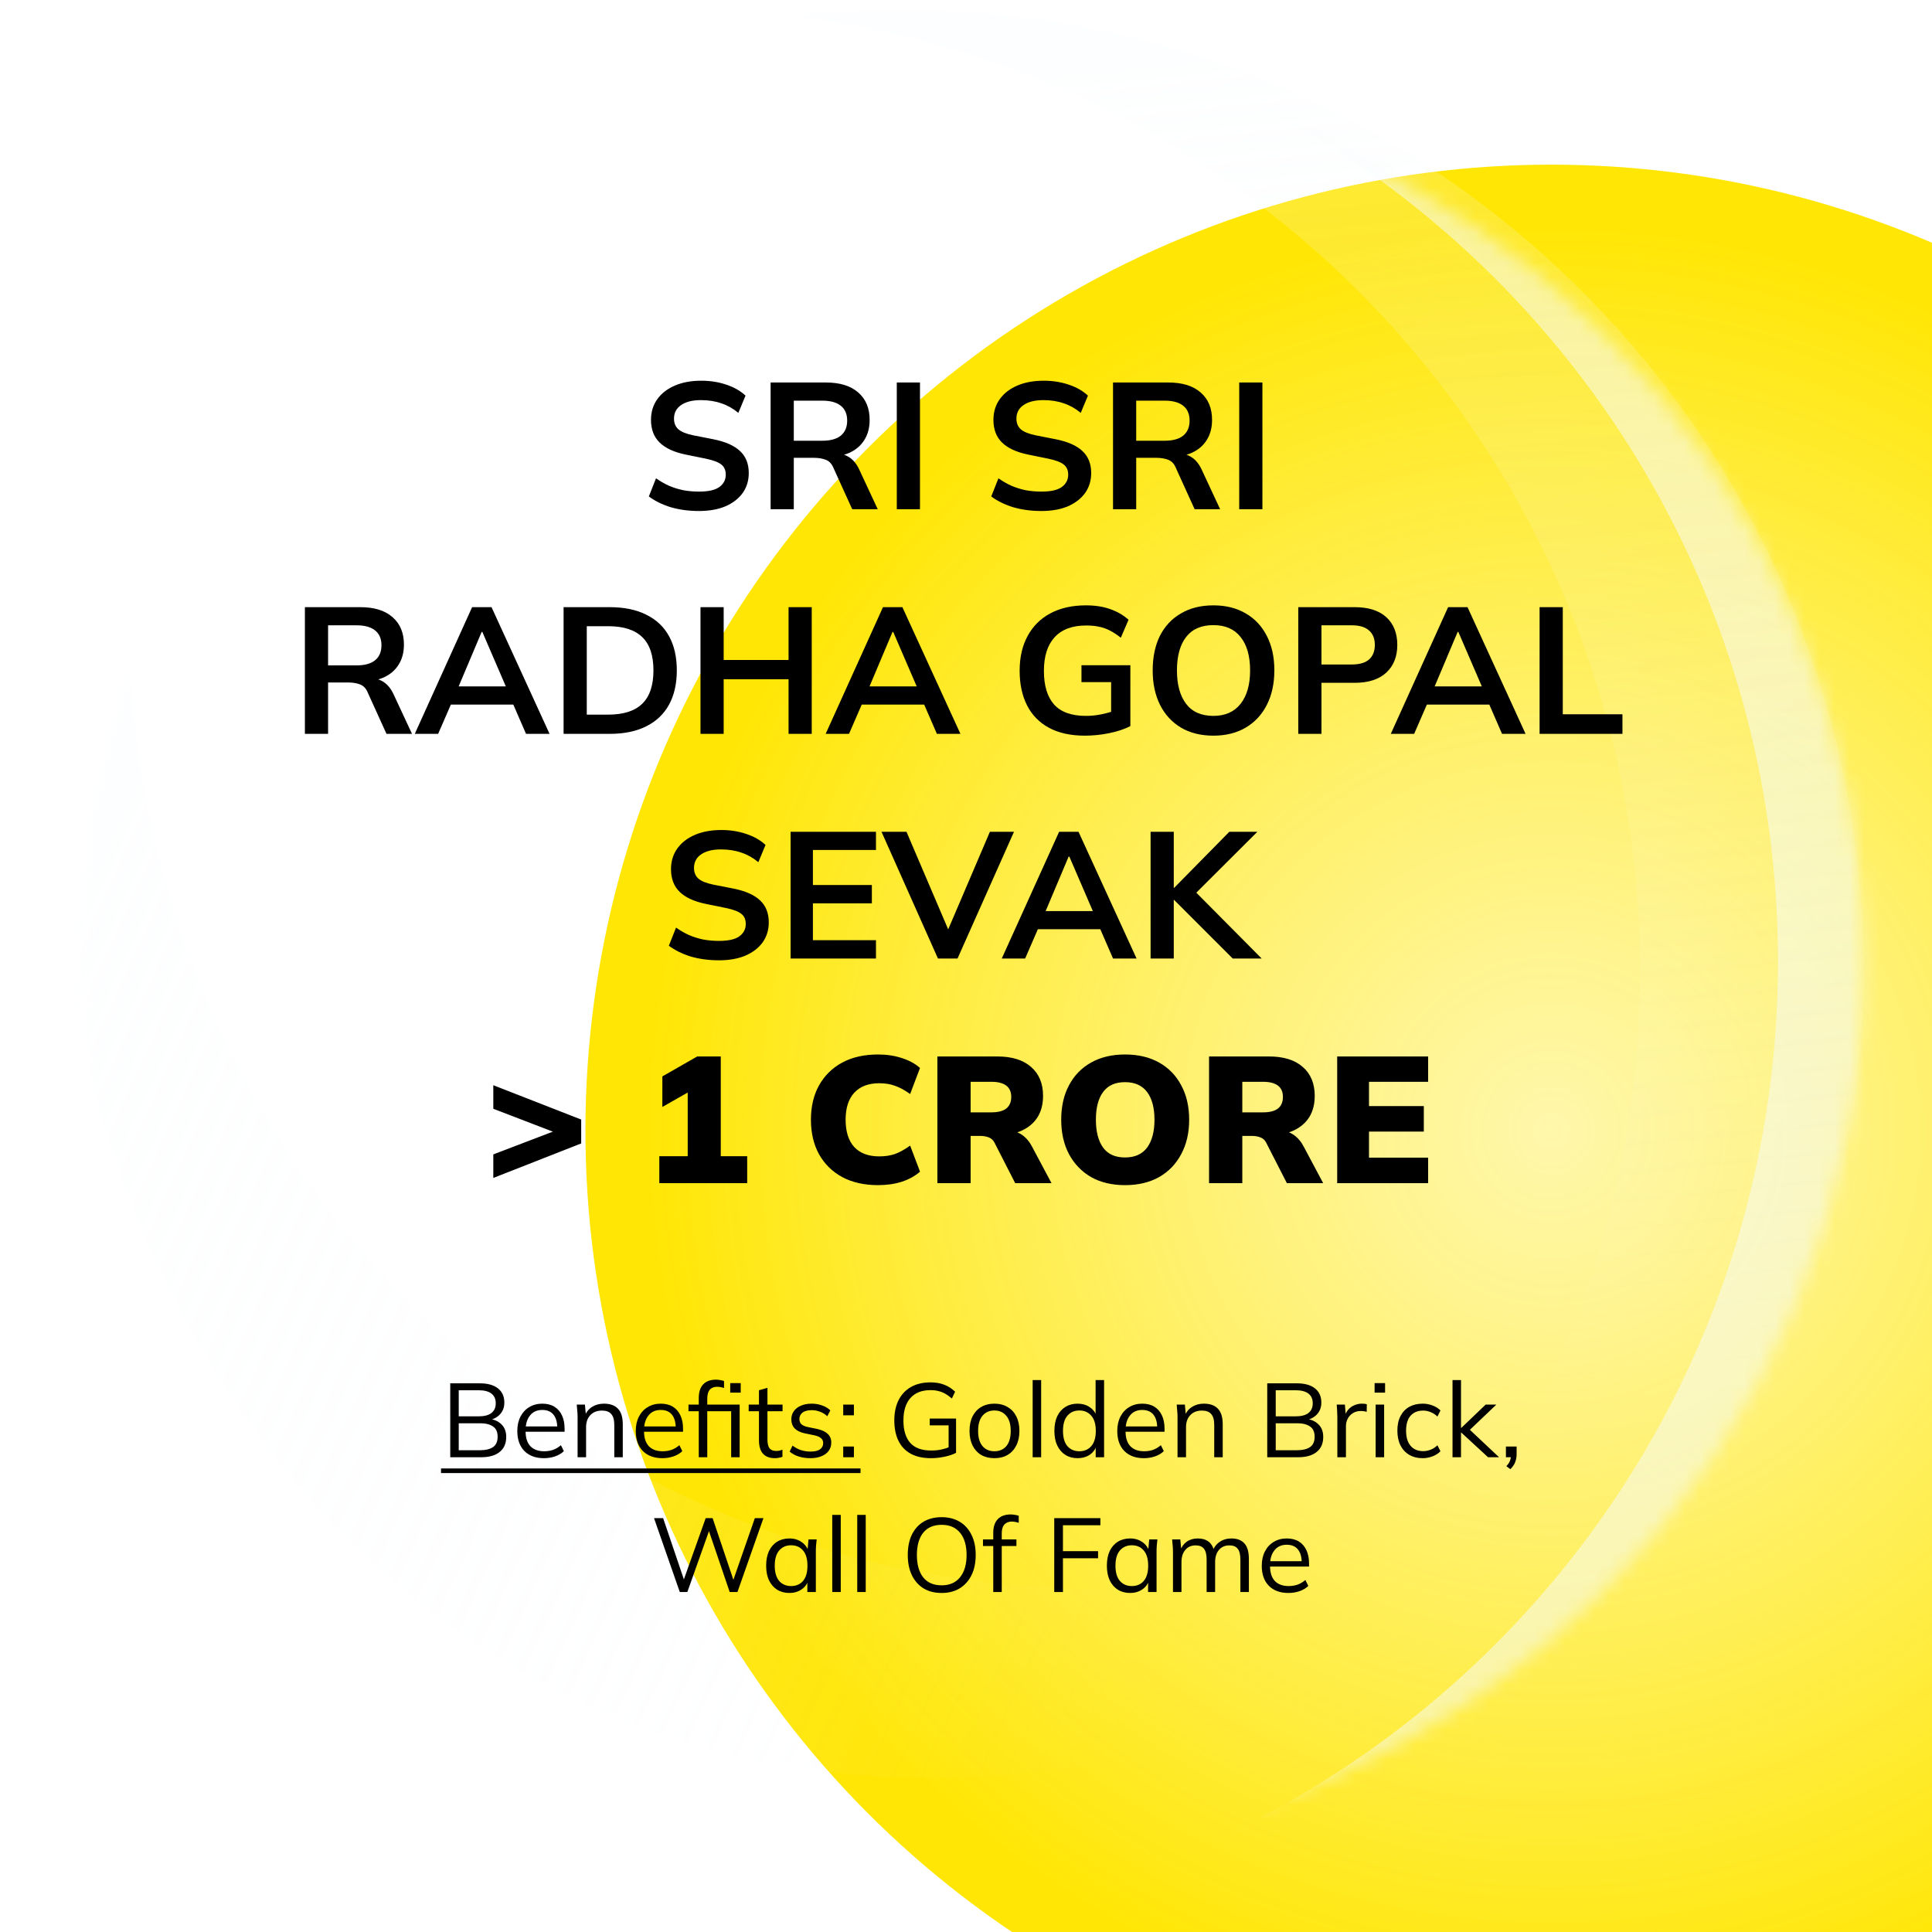 <svg width="129" height="129" viewBox="0 0 129 129" fill="none" xmlns="http://www.w3.org/2000/svg">
<g filter="url(#filter0_bi_452_59)">
<circle cx="64.5" cy="64.5" r="64.5" fill="url(#paint0_radial_452_59)" fill-opacity="0.98"/>
</g>
<mask id="mask0_452_59" style="mask-type:alpha" maskUnits="userSpaceOnUse" x="5" y="4" width="120" height="120">
<circle cx="64.854" cy="64.258" r="59.542" fill="url(#paint1_radial_452_59)"/>
</mask>
<g mask="url(#mask0_452_59)">
<path fill-rule="evenodd" clip-rule="evenodd" d="M124.927 81.005C107.452 112.046 66.082 129.217 35.041 111.742C3.999 94.266 -4.958 48.761 12.517 17.72C13.259 16.402 14.041 15.119 14.86 13.874C0.427 44.219 11.772 80.991 41.495 97.725C71.218 114.458 108.541 105.086 127 77.008C126.36 78.354 125.669 79.687 124.927 81.005Z" fill="url(#paint2_linear_452_59)" fill-opacity="0.2"/>
<path fill-rule="evenodd" clip-rule="evenodd" d="M58.718 128.546C92.24 126.235 118.717 98.31 118.717 64.2C118.717 30.09 92.24 2.165 58.718 -0.145C60.204 -0.248 61.705 -0.3 63.218 -0.3C98.84 -0.3 127.717 28.578 127.717 64.2C127.717 99.822 98.84 128.7 63.218 128.7C61.705 128.7 60.204 128.648 58.718 128.546Z" fill="#F7FBFD" fill-opacity="0.52"/>
</g>
<path fill-rule="evenodd" clip-rule="evenodd" d="M52.801 128.571C84.726 124.874 109.51 97.746 109.51 64.83C109.51 31.913 84.726 4.786 52.801 1.089C55.249 0.805 57.739 0.66 60.263 0.66C95.703 0.66 124.433 29.39 124.433 64.83C124.433 100.27 95.703 129 60.263 129C57.739 129 55.249 128.854 52.801 128.571Z" fill="url(#paint3_linear_452_59)" fill-opacity="0.2"/>
<path d="M46.671 34.12C45.991 34.12 45.363 34.036 44.787 33.868C44.219 33.692 43.731 33.452 43.323 33.148L43.803 31.936C44.075 32.128 44.359 32.292 44.655 32.428C44.951 32.556 45.267 32.656 45.603 32.728C45.939 32.792 46.295 32.824 46.671 32.824C47.303 32.824 47.759 32.72 48.039 32.512C48.319 32.304 48.459 32.032 48.459 31.696C48.459 31.4 48.363 31.176 48.171 31.024C47.979 30.864 47.635 30.732 47.139 30.628L45.783 30.352C45.007 30.192 44.427 29.924 44.043 29.548C43.659 29.172 43.467 28.668 43.467 28.036C43.467 27.508 43.607 27.048 43.887 26.656C44.167 26.264 44.559 25.96 45.063 25.744C45.567 25.528 46.155 25.42 46.827 25.42C47.427 25.42 47.983 25.508 48.495 25.684C49.007 25.852 49.435 26.096 49.779 26.416L49.299 27.568C48.955 27.28 48.579 27.068 48.171 26.932C47.763 26.788 47.307 26.716 46.803 26.716C46.235 26.716 45.791 26.828 45.471 27.052C45.159 27.268 45.003 27.568 45.003 27.952C45.003 28.248 45.099 28.484 45.291 28.66C45.491 28.836 45.827 28.972 46.299 29.068L47.643 29.332C48.443 29.492 49.035 29.756 49.419 30.124C49.803 30.484 49.995 30.972 49.995 31.588C49.995 32.092 49.859 32.536 49.587 32.92C49.315 33.296 48.931 33.592 48.435 33.808C47.939 34.016 47.351 34.12 46.671 34.12ZM51.454 34V25.54H55.15C56.078 25.54 56.794 25.76 57.298 26.2C57.81 26.64 58.066 27.252 58.066 28.036C58.066 28.556 57.95 29 57.718 29.368C57.494 29.736 57.17 30.02 56.746 30.22C56.322 30.412 55.822 30.508 55.246 30.508L55.414 30.28H55.822C56.158 30.28 56.458 30.368 56.722 30.544C56.986 30.72 57.202 30.988 57.37 31.348L58.606 34H56.902L55.654 31.252C55.542 30.972 55.37 30.788 55.138 30.7C54.914 30.612 54.642 30.568 54.322 30.568H53.002V34H51.454ZM53.002 29.428H54.898C55.442 29.428 55.854 29.316 56.134 29.092C56.422 28.86 56.566 28.524 56.566 28.084C56.566 27.644 56.422 27.312 56.134 27.088C55.854 26.864 55.442 26.752 54.898 26.752H53.002V29.428ZM59.879 34V25.54H61.427V34H59.879ZM69.534 34.12C68.855 34.12 68.227 34.036 67.65 33.868C67.082 33.692 66.594 33.452 66.186 33.148L66.666 31.936C66.939 32.128 67.222 32.292 67.519 32.428C67.814 32.556 68.13 32.656 68.466 32.728C68.802 32.792 69.159 32.824 69.534 32.824C70.166 32.824 70.623 32.72 70.903 32.512C71.183 32.304 71.323 32.032 71.323 31.696C71.323 31.4 71.227 31.176 71.034 31.024C70.843 30.864 70.499 30.732 70.002 30.628L68.647 30.352C67.871 30.192 67.29 29.924 66.906 29.548C66.522 29.172 66.331 28.668 66.331 28.036C66.331 27.508 66.471 27.048 66.751 26.656C67.031 26.264 67.422 25.96 67.927 25.744C68.43 25.528 69.019 25.42 69.691 25.42C70.29 25.42 70.847 25.508 71.359 25.684C71.871 25.852 72.299 26.096 72.642 26.416L72.162 27.568C71.819 27.28 71.442 27.068 71.034 26.932C70.626 26.788 70.171 26.716 69.666 26.716C69.099 26.716 68.654 26.828 68.335 27.052C68.022 27.268 67.867 27.568 67.867 27.952C67.867 28.248 67.963 28.484 68.154 28.66C68.355 28.836 68.691 28.972 69.162 29.068L70.507 29.332C71.306 29.492 71.898 29.756 72.282 30.124C72.666 30.484 72.859 30.972 72.859 31.588C72.859 32.092 72.722 32.536 72.451 32.92C72.178 33.296 71.794 33.592 71.299 33.808C70.802 34.016 70.215 34.12 69.534 34.12ZM74.317 34V25.54H78.013C78.941 25.54 79.657 25.76 80.161 26.2C80.673 26.64 80.929 27.252 80.929 28.036C80.929 28.556 80.813 29 80.581 29.368C80.357 29.736 80.033 30.02 79.609 30.22C79.185 30.412 78.685 30.508 78.109 30.508L78.277 30.28H78.685C79.021 30.28 79.321 30.368 79.585 30.544C79.849 30.72 80.065 30.988 80.233 31.348L81.469 34H79.765L78.517 31.252C78.405 30.972 78.233 30.788 78.001 30.7C77.777 30.612 77.505 30.568 77.185 30.568H75.865V34H74.317ZM75.865 29.428H77.761C78.305 29.428 78.717 29.316 78.997 29.092C79.285 28.86 79.429 28.524 79.429 28.084C79.429 27.644 79.285 27.312 78.997 27.088C78.717 26.864 78.305 26.752 77.761 26.752H75.865V29.428ZM82.743 34V25.54H84.291V34H82.743ZM20.358 49V40.54H24.054C24.982 40.54 25.698 40.76 26.202 41.2C26.714 41.64 26.97 42.252 26.97 43.036C26.97 43.556 26.854 44 26.622 44.368C26.398 44.736 26.074 45.02 25.65 45.22C25.226 45.412 24.726 45.508 24.15 45.508L24.318 45.28H24.726C25.062 45.28 25.362 45.368 25.626 45.544C25.89 45.72 26.106 45.988 26.274 46.348L27.51 49H25.806L24.558 46.252C24.446 45.972 24.274 45.788 24.042 45.7C23.818 45.612 23.546 45.568 23.226 45.568H21.906V49H20.358ZM21.906 44.428H23.802C24.346 44.428 24.758 44.316 25.038 44.092C25.326 43.86 25.47 43.524 25.47 43.084C25.47 42.644 25.326 42.312 25.038 42.088C24.758 41.864 24.346 41.752 23.802 41.752H21.906V44.428ZM27.695 49L31.523 40.54H32.819L36.695 49H35.123L34.091 46.624L34.715 47.044H29.639L30.287 46.624L29.255 49H27.695ZM32.159 42.196L30.467 46.204L30.155 45.832H34.187L33.935 46.204L32.207 42.196H32.159ZM37.631 49V40.54H40.703C41.671 40.54 42.487 40.708 43.151 41.044C43.823 41.372 44.331 41.852 44.675 42.484C45.019 43.108 45.191 43.868 45.191 44.764C45.191 45.652 45.019 46.412 44.675 47.044C44.331 47.676 43.823 48.16 43.151 48.496C42.487 48.832 41.671 49 40.703 49H37.631ZM39.179 47.716H40.607C41.631 47.716 42.391 47.472 42.887 46.984C43.383 46.496 43.631 45.756 43.631 44.764C43.631 43.764 43.383 43.024 42.887 42.544C42.391 42.056 41.631 41.812 40.607 41.812H39.179V47.716ZM46.772 49V40.54H48.32V44.068H52.652V40.54H54.2V49H52.652V45.352H48.32V49H46.772ZM55.129 49L58.957 40.54H60.253L64.129 49H62.557L61.525 46.624L62.149 47.044H57.073L57.721 46.624L56.689 49H55.129ZM59.593 42.196L57.901 46.204L57.589 45.832H61.621L61.369 46.204L59.641 42.196H59.593ZM72.438 49.12C71.486 49.12 70.686 48.944 70.038 48.592C69.39 48.24 68.902 47.74 68.574 47.092C68.246 46.444 68.082 45.676 68.082 44.788C68.082 43.892 68.258 43.12 68.61 42.472C68.962 41.816 69.466 41.312 70.122 40.96C70.786 40.6 71.582 40.42 72.51 40.42C73.126 40.42 73.666 40.504 74.13 40.672C74.594 40.832 75.002 41.068 75.354 41.38L74.838 42.58C74.582 42.38 74.338 42.22 74.106 42.1C73.874 41.98 73.634 41.896 73.386 41.848C73.138 41.792 72.85 41.764 72.522 41.764C71.594 41.764 70.89 42.028 70.41 42.556C69.938 43.076 69.702 43.824 69.702 44.8C69.702 45.776 69.926 46.52 70.374 47.032C70.83 47.544 71.542 47.8 72.51 47.8C72.838 47.8 73.166 47.768 73.494 47.704C73.83 47.64 74.158 47.548 74.478 47.428L74.19 48.076V45.544H72.21V44.416H75.474V48.484C75.082 48.684 74.614 48.84 74.07 48.952C73.526 49.064 72.982 49.12 72.438 49.12ZM76.965 44.764C76.965 43.876 77.125 43.108 77.445 42.46C77.773 41.812 78.241 41.312 78.849 40.96C79.457 40.6 80.181 40.42 81.021 40.42C81.853 40.42 82.573 40.6 83.181 40.96C83.789 41.312 84.257 41.812 84.585 42.46C84.921 43.108 85.089 43.872 85.089 44.752C85.089 45.64 84.921 46.412 84.585 47.068C84.257 47.716 83.789 48.22 83.181 48.58C82.573 48.94 81.853 49.12 81.021 49.12C80.181 49.12 79.457 48.94 78.849 48.58C78.249 48.22 77.785 47.716 77.457 47.068C77.129 46.412 76.965 45.644 76.965 44.764ZM78.585 44.764C78.585 45.716 78.789 46.46 79.197 46.996C79.605 47.532 80.213 47.8 81.021 47.8C81.805 47.8 82.409 47.532 82.833 46.996C83.257 46.46 83.469 45.716 83.469 44.764C83.469 43.804 83.257 43.06 82.833 42.532C82.417 42.004 81.813 41.74 81.021 41.74C80.213 41.74 79.605 42.004 79.197 42.532C78.789 43.06 78.585 43.804 78.585 44.764ZM86.686 49V40.54H90.442C91.37 40.54 92.078 40.764 92.566 41.212C93.054 41.66 93.298 42.276 93.298 43.06C93.298 43.836 93.054 44.452 92.566 44.908C92.078 45.364 91.37 45.592 90.442 45.592H88.234V49H86.686ZM88.234 44.368H90.262C90.774 44.368 91.158 44.256 91.414 44.032C91.67 43.8 91.798 43.476 91.798 43.06C91.798 42.644 91.67 42.324 91.414 42.1C91.158 41.868 90.774 41.752 90.262 41.752H88.234V44.368ZM92.863 49L96.691 40.54H97.987L101.863 49H100.291L99.259 46.624L99.883 47.044H94.807L95.455 46.624L94.423 49H92.863ZM97.327 42.196L95.635 46.204L95.323 45.832H99.355L99.103 46.204L97.375 42.196H97.327ZM102.799 49V40.54H104.347V47.692H108.331V49H102.799ZM48.007 64.12C47.327 64.12 46.699 64.036 46.123 63.868C45.555 63.692 45.067 63.452 44.659 63.148L45.139 61.936C45.411 62.128 45.695 62.292 45.991 62.428C46.287 62.556 46.603 62.656 46.939 62.728C47.275 62.792 47.631 62.824 48.007 62.824C48.639 62.824 49.095 62.72 49.375 62.512C49.655 62.304 49.795 62.032 49.795 61.696C49.795 61.4 49.699 61.176 49.507 61.024C49.315 60.864 48.971 60.732 48.475 60.628L47.119 60.352C46.343 60.192 45.763 59.924 45.379 59.548C44.995 59.172 44.803 58.668 44.803 58.036C44.803 57.508 44.943 57.048 45.223 56.656C45.503 56.264 45.895 55.96 46.399 55.744C46.903 55.528 47.491 55.42 48.163 55.42C48.763 55.42 49.319 55.508 49.831 55.684C50.343 55.852 50.771 56.096 51.115 56.416L50.635 57.568C50.291 57.28 49.915 57.068 49.507 56.932C49.099 56.788 48.643 56.716 48.139 56.716C47.571 56.716 47.127 56.828 46.807 57.052C46.495 57.268 46.339 57.568 46.339 57.952C46.339 58.248 46.435 58.484 46.627 58.66C46.827 58.836 47.163 58.972 47.635 59.068L48.979 59.332C49.779 59.492 50.371 59.756 50.755 60.124C51.139 60.484 51.331 60.972 51.331 61.588C51.331 62.092 51.195 62.536 50.923 62.92C50.651 63.296 50.267 63.592 49.771 63.808C49.275 64.016 48.687 64.12 48.007 64.12ZM52.789 64V55.54H58.489V56.752H54.278V59.092H58.214V60.316H54.278V62.776H58.489V64H52.789ZM62.627 64L58.859 55.54H60.527L63.563 62.644H63.059L66.095 55.54H67.703L63.935 64H62.627ZM66.889 64L70.717 55.54H72.013L75.889 64H74.317L73.285 61.624L73.909 62.044H68.833L69.481 61.624L68.449 64H66.889ZM71.353 57.196L69.661 61.204L69.349 60.832H73.381L73.129 61.204L71.401 57.196H71.353ZM76.825 64V55.54H78.373V59.284H78.397L82.081 55.54H83.953L79.537 59.944L79.549 59.272L84.241 64H82.309L78.397 60.088H78.373V64H76.825ZM32.938 78.652V77.08L38.278 75.04V76.084L32.938 74.032V72.46L38.806 74.752V76.348L32.938 78.652ZM44.022 79V77.2H45.918V72.376H46.926L44.226 73.912V71.872L46.554 70.54H48.126V77.2H49.89V79H44.022ZM58.622 79.132C57.702 79.132 56.906 78.952 56.234 78.592C55.57 78.232 55.054 77.724 54.686 77.068C54.326 76.412 54.146 75.644 54.146 74.764C54.146 73.884 54.326 73.12 54.686 72.472C55.054 71.816 55.57 71.308 56.234 70.948C56.906 70.588 57.702 70.408 58.622 70.408C59.206 70.408 59.738 70.488 60.218 70.648C60.698 70.8 61.102 71.02 61.43 71.308L60.77 73.048C60.402 72.784 60.062 72.6 59.75 72.496C59.446 72.384 59.098 72.328 58.706 72.328C57.986 72.328 57.43 72.54 57.038 72.964C56.654 73.38 56.462 73.98 56.462 74.764C56.462 75.556 56.654 76.164 57.038 76.588C57.43 77.004 57.986 77.212 58.706 77.212C59.098 77.212 59.446 77.16 59.75 77.056C60.062 76.944 60.402 76.756 60.77 76.492L61.43 78.232C61.102 78.52 60.698 78.744 60.218 78.904C59.738 79.056 59.206 79.132 58.622 79.132ZM62.589 79V70.54H66.585C67.561 70.54 68.313 70.772 68.841 71.236C69.377 71.7 69.645 72.344 69.645 73.168C69.645 73.72 69.525 74.192 69.285 74.584C69.045 74.968 68.697 75.268 68.241 75.484C67.785 75.692 67.241 75.796 66.609 75.796L66.717 75.496H67.317C67.669 75.496 67.981 75.592 68.253 75.784C68.525 75.976 68.749 76.244 68.925 76.588L70.209 79H67.785L66.405 76.3C66.317 76.124 66.185 76.004 66.009 75.94C65.841 75.876 65.649 75.844 65.433 75.844H64.809V79H62.589ZM64.809 74.272H66.201C66.633 74.272 66.961 74.188 67.185 74.02C67.409 73.844 67.521 73.584 67.521 73.24C67.521 72.904 67.409 72.652 67.185 72.484C66.961 72.316 66.633 72.232 66.201 72.232H64.809V74.272ZM70.857 74.764C70.857 73.884 71.029 73.12 71.373 72.472C71.717 71.816 72.209 71.308 72.849 70.948C73.489 70.588 74.245 70.408 75.117 70.408C75.997 70.408 76.757 70.588 77.397 70.948C78.037 71.308 78.529 71.816 78.873 72.472C79.225 73.12 79.401 73.884 79.401 74.764C79.401 75.636 79.225 76.4 78.873 77.056C78.529 77.712 78.037 78.224 77.397 78.592C76.757 78.952 75.997 79.132 75.117 79.132C74.245 79.132 73.489 78.952 72.849 78.592C72.217 78.224 71.725 77.712 71.373 77.056C71.029 76.4 70.857 75.636 70.857 74.764ZM73.173 74.764C73.173 75.556 73.333 76.176 73.653 76.624C73.973 77.064 74.461 77.284 75.117 77.284C75.773 77.284 76.265 77.064 76.593 76.624C76.921 76.176 77.085 75.556 77.085 74.764C77.085 73.972 76.921 73.356 76.593 72.916C76.265 72.476 75.773 72.256 75.117 72.256C74.461 72.256 73.973 72.476 73.653 72.916C73.333 73.348 73.173 73.964 73.173 74.764ZM80.729 79V70.54H84.725C85.701 70.54 86.453 70.772 86.981 71.236C87.517 71.7 87.785 72.344 87.785 73.168C87.785 73.72 87.665 74.192 87.425 74.584C87.185 74.968 86.837 75.268 86.381 75.484C85.925 75.692 85.381 75.796 84.749 75.796L84.857 75.496H85.457C85.809 75.496 86.121 75.592 86.393 75.784C86.665 75.976 86.889 76.244 87.065 76.588L88.349 79H85.925L84.545 76.3C84.457 76.124 84.325 76.004 84.149 75.94C83.981 75.876 83.789 75.844 83.573 75.844H82.949V79H80.729ZM82.949 74.272H84.341C84.773 74.272 85.101 74.188 85.325 74.02C85.549 73.844 85.661 73.584 85.661 73.24C85.661 72.904 85.549 72.652 85.325 72.484C85.101 72.316 84.773 72.232 84.341 72.232H82.949V74.272ZM89.284 79V70.54H95.356V72.232H91.408V73.852H95.068V75.556H91.408V77.296H95.356V79H89.284Z" fill="black"/>
<path d="M30.063 97.3V92.365H32.037C32.56 92.365 32.963 92.477 33.248 92.701C33.533 92.925 33.675 93.242 33.675 93.653C33.675 93.961 33.582 94.218 33.395 94.423C33.213 94.628 32.959 94.764 32.632 94.829V94.731C32.996 94.773 33.281 94.899 33.486 95.109C33.696 95.314 33.801 95.592 33.801 95.942C33.801 96.381 33.654 96.717 33.36 96.95C33.071 97.183 32.66 97.3 32.128 97.3H30.063ZM30.63 96.831H32.072C32.427 96.831 32.707 96.763 32.912 96.628C33.122 96.488 33.227 96.257 33.227 95.935C33.227 95.608 33.122 95.377 32.912 95.242C32.707 95.102 32.427 95.032 32.072 95.032H30.63V96.831ZM30.63 94.57H31.953C32.336 94.57 32.623 94.495 32.814 94.346C33.005 94.197 33.101 93.982 33.101 93.702C33.101 93.413 33.005 93.196 32.814 93.051C32.623 92.902 32.336 92.827 31.953 92.827H30.63V94.57ZM36.319 97.363C35.768 97.363 35.334 97.204 35.017 96.887C34.7 96.565 34.541 96.119 34.541 95.55C34.541 95.181 34.611 94.862 34.751 94.591C34.891 94.316 35.087 94.103 35.339 93.954C35.591 93.8 35.88 93.723 36.207 93.723C36.529 93.723 36.8 93.791 37.019 93.926C37.238 94.061 37.406 94.255 37.523 94.507C37.64 94.754 37.698 95.048 37.698 95.389V95.599H34.975V95.242H37.327L37.208 95.333C37.208 94.96 37.124 94.668 36.956 94.458C36.788 94.248 36.538 94.143 36.207 94.143C35.857 94.143 35.584 94.267 35.388 94.514C35.192 94.757 35.094 95.086 35.094 95.501V95.564C35.094 96.003 35.201 96.336 35.416 96.565C35.635 96.789 35.941 96.901 36.333 96.901C36.543 96.901 36.739 96.871 36.921 96.81C37.108 96.745 37.285 96.64 37.453 96.495L37.649 96.894C37.495 97.043 37.299 97.16 37.061 97.244C36.828 97.323 36.58 97.363 36.319 97.363ZM38.566 97.3V94.598C38.566 94.467 38.559 94.334 38.544 94.199C38.535 94.059 38.523 93.921 38.51 93.786H39.056L39.126 94.556H39.041C39.144 94.285 39.307 94.08 39.532 93.94C39.76 93.795 40.024 93.723 40.322 93.723C40.738 93.723 41.05 93.835 41.261 94.059C41.475 94.278 41.583 94.626 41.583 95.102V97.3H41.016V95.137C41.016 94.806 40.948 94.565 40.812 94.416C40.682 94.262 40.477 94.185 40.197 94.185C39.87 94.185 39.611 94.285 39.419 94.486C39.228 94.687 39.133 94.955 39.133 95.291V97.3H38.566ZM44.228 97.363C43.677 97.363 43.243 97.204 42.926 96.887C42.609 96.565 42.45 96.119 42.45 95.55C42.45 95.181 42.52 94.862 42.66 94.591C42.8 94.316 42.996 94.103 43.248 93.954C43.5 93.8 43.789 93.723 44.116 93.723C44.438 93.723 44.709 93.791 44.928 93.926C45.147 94.061 45.315 94.255 45.432 94.507C45.549 94.754 45.607 95.048 45.607 95.389V95.599H42.884V95.242H45.236L45.117 95.333C45.117 94.96 45.033 94.668 44.865 94.458C44.697 94.248 44.447 94.143 44.116 94.143C43.766 94.143 43.493 94.267 43.297 94.514C43.101 94.757 43.003 95.086 43.003 95.501V95.564C43.003 96.003 43.11 96.336 43.325 96.565C43.544 96.789 43.85 96.901 44.242 96.901C44.452 96.901 44.648 96.871 44.83 96.81C45.017 96.745 45.194 96.64 45.362 96.495L45.558 96.894C45.404 97.043 45.208 97.16 44.97 97.244C44.737 97.323 44.489 97.363 44.228 97.363ZM46.657 97.3V94.227H45.971V93.786H46.811L46.657 93.933V93.345C46.657 92.948 46.755 92.645 46.951 92.435C47.151 92.225 47.436 92.12 47.805 92.12C47.893 92.12 47.987 92.129 48.085 92.148C48.187 92.162 48.274 92.183 48.344 92.211V92.68C48.288 92.657 48.218 92.638 48.134 92.624C48.054 92.605 47.973 92.596 47.889 92.596C47.669 92.596 47.504 92.661 47.392 92.792C47.28 92.923 47.224 93.123 47.224 93.394V93.905L47.133 93.786H49.387V97.3H48.82V94.227H47.224V97.3H46.657ZM48.757 92.988V92.351H49.457V92.988H48.757ZM51.74 97.363C51.395 97.363 51.131 97.265 50.949 97.069C50.767 96.868 50.676 96.567 50.676 96.166V94.227H49.99V93.786H50.676V92.827L51.243 92.666V93.786H52.251V94.227H51.243V96.103C51.243 96.383 51.29 96.584 51.383 96.705C51.481 96.822 51.626 96.88 51.817 96.88C51.906 96.88 51.985 96.873 52.055 96.859C52.125 96.84 52.188 96.819 52.244 96.796V97.272C52.179 97.3 52.099 97.321 52.006 97.335C51.917 97.354 51.829 97.363 51.74 97.363ZM54.111 97.363C53.831 97.363 53.569 97.326 53.327 97.251C53.084 97.172 52.883 97.062 52.724 96.922L52.92 96.523C53.093 96.658 53.28 96.759 53.48 96.824C53.686 96.889 53.898 96.922 54.117 96.922C54.398 96.922 54.608 96.873 54.748 96.775C54.892 96.672 54.965 96.532 54.965 96.355C54.965 96.22 54.918 96.112 54.825 96.033C54.736 95.949 54.589 95.884 54.383 95.837L53.733 95.704C53.434 95.639 53.21 95.529 53.06 95.375C52.911 95.216 52.837 95.016 52.837 94.773C52.837 94.568 52.89 94.388 52.998 94.234C53.105 94.075 53.261 93.952 53.467 93.863C53.672 93.77 53.912 93.723 54.188 93.723C54.444 93.723 54.68 93.763 54.895 93.842C55.114 93.917 55.296 94.026 55.441 94.171L55.237 94.563C55.097 94.428 54.937 94.327 54.755 94.262C54.577 94.192 54.393 94.157 54.202 94.157C53.926 94.157 53.718 94.213 53.578 94.325C53.443 94.432 53.376 94.575 53.376 94.752C53.376 94.887 53.417 94.999 53.502 95.088C53.59 95.172 53.725 95.235 53.907 95.277L54.559 95.41C54.876 95.48 55.111 95.59 55.266 95.739C55.424 95.884 55.504 96.08 55.504 96.327C55.504 96.537 55.445 96.721 55.328 96.88C55.212 97.034 55.048 97.153 54.839 97.237C54.633 97.321 54.391 97.363 54.111 97.363ZM56.302 94.5V93.786H57.016V94.5H56.302ZM56.302 97.3V96.586H57.016V97.3H56.302ZM62.163 97.363C61.622 97.363 61.169 97.263 60.805 97.062C60.441 96.861 60.168 96.572 59.986 96.194C59.804 95.816 59.713 95.363 59.713 94.836C59.713 94.313 59.809 93.863 60 93.485C60.191 93.107 60.467 92.815 60.826 92.61C61.185 92.405 61.619 92.302 62.128 92.302C62.487 92.302 62.798 92.356 63.059 92.463C63.325 92.566 63.563 92.72 63.773 92.925L63.556 93.38C63.402 93.245 63.253 93.137 63.108 93.058C62.968 92.979 62.821 92.92 62.667 92.883C62.513 92.841 62.333 92.82 62.128 92.82C61.545 92.82 61.097 92.997 60.784 93.352C60.476 93.702 60.322 94.199 60.322 94.843C60.322 95.492 60.471 95.989 60.77 96.334C61.073 96.679 61.542 96.852 62.177 96.852C62.41 96.852 62.632 96.831 62.842 96.789C63.057 96.742 63.264 96.677 63.465 96.593L63.339 96.908V95.172H62.079V94.717H63.836V97.006C63.635 97.113 63.381 97.2 63.073 97.265C62.77 97.33 62.466 97.363 62.163 97.363ZM66.394 97.363C66.058 97.363 65.764 97.291 65.512 97.146C65.265 96.997 65.074 96.787 64.938 96.516C64.803 96.241 64.735 95.916 64.735 95.543C64.735 95.165 64.803 94.841 64.938 94.57C65.074 94.299 65.265 94.092 65.512 93.947C65.764 93.798 66.058 93.723 66.394 93.723C66.735 93.723 67.029 93.798 67.276 93.947C67.528 94.092 67.722 94.299 67.857 94.57C67.997 94.841 68.067 95.165 68.067 95.543C68.067 95.916 67.997 96.241 67.857 96.516C67.722 96.787 67.528 96.997 67.276 97.146C67.029 97.291 66.735 97.363 66.394 97.363ZM66.394 96.901C66.73 96.901 66.996 96.787 67.192 96.558C67.388 96.325 67.486 95.986 67.486 95.543C67.486 95.095 67.386 94.757 67.185 94.528C66.989 94.295 66.726 94.178 66.394 94.178C66.063 94.178 65.799 94.295 65.603 94.528C65.407 94.757 65.309 95.095 65.309 95.543C65.309 95.986 65.407 96.325 65.603 96.558C65.799 96.787 66.063 96.901 66.394 96.901ZM68.951 97.3V92.148H69.518V97.3H68.951ZM71.949 97.363C71.641 97.363 71.371 97.291 71.137 97.146C70.904 96.997 70.722 96.787 70.591 96.516C70.465 96.245 70.402 95.921 70.402 95.543C70.402 95.16 70.465 94.834 70.591 94.563C70.722 94.292 70.904 94.085 71.137 93.94C71.371 93.795 71.641 93.723 71.949 93.723C72.266 93.723 72.54 93.802 72.768 93.961C73.001 94.12 73.158 94.334 73.237 94.605H73.153V92.148H73.72V97.3H73.16V96.46H73.237C73.162 96.74 73.008 96.962 72.775 97.125C72.542 97.284 72.266 97.363 71.949 97.363ZM72.068 96.901C72.4 96.901 72.665 96.787 72.866 96.558C73.067 96.325 73.167 95.986 73.167 95.543C73.167 95.095 73.067 94.757 72.866 94.528C72.665 94.295 72.4 94.178 72.068 94.178C71.737 94.178 71.471 94.295 71.27 94.528C71.074 94.757 70.976 95.095 70.976 95.543C70.976 95.986 71.074 96.325 71.27 96.558C71.471 96.787 71.737 96.901 72.068 96.901ZM76.377 97.363C75.827 97.363 75.393 97.204 75.076 96.887C74.758 96.565 74.6 96.119 74.6 95.55C74.6 95.181 74.669 94.862 74.809 94.591C74.95 94.316 75.145 94.103 75.397 93.954C75.65 93.8 75.939 93.723 76.266 93.723C76.588 93.723 76.858 93.791 77.078 93.926C77.297 94.061 77.465 94.255 77.582 94.507C77.698 94.754 77.757 95.048 77.757 95.389V95.599H75.034V95.242H77.385L77.266 95.333C77.266 94.96 77.183 94.668 77.014 94.458C76.847 94.248 76.597 94.143 76.266 94.143C75.915 94.143 75.642 94.267 75.447 94.514C75.251 94.757 75.153 95.086 75.153 95.501V95.564C75.153 96.003 75.26 96.336 75.475 96.565C75.694 96.789 75.999 96.901 76.391 96.901C76.602 96.901 76.797 96.871 76.98 96.81C77.166 96.745 77.344 96.64 77.511 96.495L77.707 96.894C77.553 97.043 77.358 97.16 77.12 97.244C76.886 97.323 76.639 97.363 76.377 97.363ZM78.624 97.3V94.598C78.624 94.467 78.617 94.334 78.603 94.199C78.594 94.059 78.582 93.921 78.568 93.786H79.114L79.184 94.556H79.1C79.203 94.285 79.366 94.08 79.59 93.94C79.819 93.795 80.082 93.723 80.381 93.723C80.796 93.723 81.109 93.835 81.319 94.059C81.534 94.278 81.641 94.626 81.641 95.102V97.3H81.074V95.137C81.074 94.806 81.006 94.565 80.871 94.416C80.74 94.262 80.535 94.185 80.255 94.185C79.928 94.185 79.669 94.285 79.478 94.486C79.287 94.687 79.191 94.955 79.191 95.291V97.3H78.624ZM84.614 97.3V92.365H86.588C87.111 92.365 87.514 92.477 87.799 92.701C88.084 92.925 88.226 93.242 88.226 93.653C88.226 93.961 88.132 94.218 87.946 94.423C87.764 94.628 87.51 94.764 87.183 94.829V94.731C87.547 94.773 87.832 94.899 88.037 95.109C88.247 95.314 88.352 95.592 88.352 95.942C88.352 96.381 88.205 96.717 87.911 96.95C87.621 97.183 87.211 97.3 86.679 97.3H84.614ZM85.181 96.831H86.623C86.978 96.831 87.257 96.763 87.463 96.628C87.673 96.488 87.778 96.257 87.778 95.935C87.778 95.608 87.673 95.377 87.463 95.242C87.257 95.102 86.978 95.032 86.623 95.032H85.181V96.831ZM85.181 94.57H86.504C86.886 94.57 87.174 94.495 87.365 94.346C87.556 94.197 87.652 93.982 87.652 93.702C87.652 93.413 87.556 93.196 87.365 93.051C87.174 92.902 86.886 92.827 86.504 92.827H85.181V94.57ZM89.295 97.3V94.633C89.295 94.493 89.29 94.351 89.281 94.206C89.276 94.061 89.267 93.921 89.253 93.786H89.799L89.869 94.64L89.771 94.647C89.817 94.437 89.899 94.264 90.016 94.129C90.132 93.994 90.27 93.893 90.429 93.828C90.587 93.758 90.753 93.723 90.926 93.723C90.996 93.723 91.056 93.725 91.108 93.73C91.164 93.735 91.215 93.746 91.262 93.765L91.255 94.269C91.185 94.246 91.119 94.232 91.059 94.227C91.003 94.218 90.937 94.213 90.863 94.213C90.657 94.213 90.478 94.262 90.324 94.36C90.174 94.458 90.06 94.584 89.981 94.738C89.906 94.892 89.869 95.055 89.869 95.228V97.3H89.295ZM91.852 97.3V93.786H92.419V97.3H91.852ZM91.782 92.988V92.351H92.482V92.988H91.782ZM94.997 97.363C94.651 97.363 94.35 97.288 94.094 97.139C93.842 96.99 93.646 96.777 93.506 96.502C93.37 96.227 93.303 95.9 93.303 95.522C93.303 95.139 93.373 94.815 93.513 94.549C93.653 94.278 93.849 94.073 94.101 93.933C94.357 93.793 94.656 93.723 94.997 93.723C95.221 93.723 95.438 93.763 95.648 93.842C95.862 93.921 96.04 94.033 96.18 94.178L95.977 94.584C95.837 94.449 95.683 94.348 95.515 94.283C95.351 94.218 95.19 94.185 95.032 94.185C94.668 94.185 94.385 94.299 94.185 94.528C93.984 94.757 93.884 95.09 93.884 95.529C93.884 95.963 93.984 96.299 94.185 96.537C94.385 96.775 94.668 96.894 95.032 96.894C95.186 96.894 95.344 96.864 95.508 96.803C95.676 96.742 95.832 96.642 95.977 96.502L96.18 96.901C96.035 97.05 95.855 97.165 95.641 97.244C95.426 97.323 95.211 97.363 94.997 97.363ZM96.985 97.3V92.148H97.552V95.347H97.566L99.197 93.786H99.911L97.986 95.62L98 95.333L100.093 97.3H99.358L97.566 95.648H97.552V97.3H96.985ZM100.845 98.098L100.579 97.895C100.705 97.764 100.787 97.641 100.824 97.524C100.866 97.412 100.887 97.298 100.887 97.181L101.013 97.3H100.551V96.586H101.265V97.09C101.265 97.277 101.235 97.452 101.174 97.615C101.113 97.783 101.004 97.944 100.845 98.098ZM45.39 106.3L43.668 101.365H44.277L45.782 105.81H45.537L47.119 101.365H47.581L49.079 105.81H48.855L50.402 101.365H50.976L49.24 106.3H48.722L47.266 102.023H47.413L45.894 106.3H45.39ZM52.71 106.363C52.397 106.363 52.124 106.291 51.891 106.146C51.657 105.997 51.475 105.787 51.345 105.516C51.219 105.245 51.156 104.921 51.156 104.543C51.156 104.16 51.219 103.834 51.345 103.563C51.475 103.292 51.657 103.085 51.891 102.94C52.124 102.795 52.397 102.723 52.71 102.723C53.027 102.723 53.3 102.805 53.529 102.968C53.762 103.127 53.916 103.344 53.991 103.619H53.907L53.984 102.786H54.53C54.516 102.921 54.502 103.059 54.488 103.199C54.478 103.334 54.474 103.467 54.474 103.598V106.3H53.907V105.474H53.984C53.909 105.749 53.755 105.966 53.522 106.125C53.288 106.284 53.018 106.363 52.71 106.363ZM52.822 105.901C53.158 105.901 53.424 105.787 53.62 105.558C53.816 105.325 53.914 104.986 53.914 104.543C53.914 104.095 53.816 103.757 53.62 103.528C53.424 103.295 53.158 103.178 52.822 103.178C52.49 103.178 52.224 103.295 52.024 103.528C51.828 103.757 51.73 104.095 51.73 104.543C51.73 104.986 51.828 105.325 52.024 105.558C52.224 105.787 52.49 105.901 52.822 105.901ZM55.57 106.3V101.148H56.137V106.3H55.57ZM57.238 106.3V101.148H57.805V106.3H57.238ZM60.612 103.829C60.612 103.306 60.701 102.858 60.878 102.485C61.06 102.107 61.319 101.815 61.655 101.61C61.996 101.405 62.404 101.302 62.88 101.302C63.342 101.302 63.743 101.405 64.084 101.61C64.425 101.815 64.686 102.107 64.868 102.485C65.055 102.858 65.148 103.304 65.148 103.822C65.148 104.345 65.055 104.795 64.868 105.173C64.681 105.551 64.418 105.845 64.077 106.055C63.741 106.26 63.342 106.363 62.88 106.363C62.404 106.363 61.998 106.26 61.662 106.055C61.326 105.845 61.067 105.551 60.885 105.173C60.703 104.795 60.612 104.347 60.612 103.829ZM61.221 103.829C61.221 104.464 61.361 104.961 61.641 105.32C61.921 105.675 62.334 105.852 62.88 105.852C63.403 105.852 63.809 105.675 64.098 105.32C64.392 104.961 64.539 104.464 64.539 103.829C64.539 103.19 64.394 102.695 64.105 102.345C63.816 101.99 63.407 101.813 62.88 101.813C62.334 101.813 61.921 101.99 61.641 102.345C61.361 102.695 61.221 103.19 61.221 103.829ZM66.32 106.3V103.227H65.634V102.786H66.474L66.32 102.933V102.345C66.32 101.948 66.421 101.645 66.621 101.435C66.822 101.225 67.109 101.12 67.482 101.12C67.576 101.12 67.671 101.129 67.769 101.148C67.872 101.162 67.956 101.183 68.021 101.211V101.68C67.965 101.657 67.895 101.638 67.811 101.624C67.732 101.605 67.65 101.596 67.566 101.596C67.422 101.596 67.298 101.626 67.195 101.687C67.093 101.743 67.016 101.829 66.964 101.946C66.913 102.063 66.887 102.212 66.887 102.394V102.905L66.796 102.786H67.867V103.227H66.887V106.3H66.32ZM70.392 106.3V101.365H73.472V101.841H70.973V103.57H73.318V104.046H70.973V106.3H70.392ZM75.46 106.363C75.147 106.363 74.874 106.291 74.641 106.146C74.407 105.997 74.225 105.787 74.095 105.516C73.969 105.245 73.906 104.921 73.906 104.543C73.906 104.16 73.969 103.834 74.095 103.563C74.225 103.292 74.407 103.085 74.641 102.94C74.874 102.795 75.147 102.723 75.46 102.723C75.777 102.723 76.05 102.805 76.279 102.968C76.512 103.127 76.666 103.344 76.741 103.619H76.657L76.734 102.786H77.28C77.266 102.921 77.252 103.059 77.238 103.199C77.228 103.334 77.224 103.467 77.224 103.598V106.3H76.657V105.474H76.734C76.659 105.749 76.505 105.966 76.272 106.125C76.038 106.284 75.768 106.363 75.46 106.363ZM75.572 105.901C75.908 105.901 76.174 105.787 76.37 105.558C76.566 105.325 76.664 104.986 76.664 104.543C76.664 104.095 76.566 103.757 76.37 103.528C76.174 103.295 75.908 103.178 75.572 103.178C75.24 103.178 74.974 103.295 74.774 103.528C74.578 103.757 74.48 104.095 74.48 104.543C74.48 104.986 74.578 105.325 74.774 105.558C74.974 105.787 75.24 105.901 75.572 105.901ZM78.32 106.3V103.598C78.32 103.467 78.313 103.334 78.299 103.199C78.29 103.059 78.278 102.921 78.264 102.786H78.81L78.88 103.556H78.796C78.889 103.29 79.036 103.085 79.237 102.94C79.442 102.795 79.69 102.723 79.979 102.723C80.273 102.723 80.511 102.793 80.693 102.933C80.88 103.073 81.006 103.29 81.071 103.584H80.966C81.055 103.318 81.211 103.108 81.435 102.954C81.659 102.8 81.92 102.723 82.219 102.723C82.606 102.723 82.898 102.835 83.094 103.059C83.29 103.278 83.388 103.626 83.388 104.102V106.3H82.821V104.137C82.821 103.806 82.763 103.565 82.646 103.416C82.529 103.262 82.343 103.185 82.086 103.185C81.792 103.185 81.559 103.288 81.386 103.493C81.218 103.694 81.134 103.964 81.134 104.305V106.3H80.567V104.137C80.567 103.806 80.509 103.565 80.392 103.416C80.275 103.262 80.089 103.185 79.832 103.185C79.538 103.185 79.307 103.288 79.139 103.493C78.971 103.694 78.887 103.964 78.887 104.305V106.3H78.32ZM86.026 106.363C85.476 106.363 85.042 106.204 84.724 105.887C84.407 105.565 84.248 105.119 84.248 104.55C84.248 104.181 84.318 103.862 84.458 103.591C84.598 103.316 84.794 103.103 85.046 102.954C85.298 102.8 85.588 102.723 85.914 102.723C86.236 102.723 86.507 102.791 86.726 102.926C86.946 103.061 87.114 103.255 87.23 103.507C87.347 103.754 87.405 104.048 87.405 104.389V104.599H84.682V104.242H87.034L86.915 104.333C86.915 103.96 86.831 103.668 86.663 103.458C86.495 103.248 86.246 103.143 85.914 103.143C85.564 103.143 85.291 103.267 85.095 103.514C84.899 103.757 84.801 104.086 84.801 104.501V104.564C84.801 105.003 84.909 105.336 85.123 105.565C85.343 105.789 85.648 105.901 86.04 105.901C86.25 105.901 86.446 105.871 86.628 105.81C86.815 105.745 86.992 105.64 87.16 105.495L87.356 105.894C87.202 106.043 87.006 106.16 86.768 106.244C86.535 106.323 86.288 106.363 86.026 106.363Z" fill="black"/>
<path d="M29.447 98.049H57.457V98.357H29.447V98.049Z" fill="black"/>
<defs>
<filter id="filter0_bi_452_59" x="-61.077" y="-61.077" width="251.154" height="251.154" filterUnits="userSpaceOnUse" color-interpolation-filters="sRGB">
<feFlood flood-opacity="0" result="BackgroundImageFix"/>
<feGaussianBlur in="BackgroundImageFix" stdDeviation="30.539"/>
<feComposite in2="SourceAlpha" operator="in" result="effect1_backgroundBlur_452_59"/>
<feBlend mode="normal" in="SourceGraphic" in2="effect1_backgroundBlur_452_59" result="shape"/>
<feColorMatrix in="SourceAlpha" type="matrix" values="0 0 0 0 0 0 0 0 0 0 0 0 0 0 0 0 0 0 127 0" result="hardAlpha"/>
<feOffset dx="39.089" dy="10.994"/>
<feGaussianBlur stdDeviation="23.209"/>
<feComposite in2="hardAlpha" operator="arithmetic" k2="-1" k3="1"/>
<feColorMatrix type="matrix" values="0 0 0 0 1 0 0 0 0 1 0 0 0 0 1 0 0 0 0.25 0"/>
<feBlend mode="normal" in2="shape" result="effect2_innerShadow_452_59"/>
</filter>
<radialGradient id="paint0_radial_452_59" cx="0" cy="0" r="1" gradientUnits="userSpaceOnUse" gradientTransform="translate(64.5 64.5) rotate(90) scale(61.5)">
<stop stop-color="#FFF384" stop-opacity="0.7"/>
<stop offset="0.983" stop-color="#FFE600"/>
</radialGradient>
<radialGradient id="paint1_radial_452_59" cx="0" cy="0" r="1" gradientUnits="userSpaceOnUse" gradientTransform="translate(64.854 64.258) rotate(90) scale(56.773)">
<stop stop-color="#F7FBFD"/>
<stop offset="0.983" stop-color="#71A7CD"/>
</radialGradient>
<linearGradient id="paint2_linear_452_59" x1="12.039" y1="45.787" x2="90.608" y2="81.815" gradientUnits="userSpaceOnUse">
<stop stop-color="#F7FBFD"/>
<stop offset="1" stop-color="#F7FBFD" stop-opacity="0"/>
</linearGradient>
<linearGradient id="paint3_linear_452_59" x1="63.549" y1="5.693" x2="73.036" y2="99.714" gradientUnits="userSpaceOnUse">
<stop stop-color="#F7FBFD"/>
<stop offset="1" stop-color="#F7FBFD" stop-opacity="0"/>
</linearGradient>
</defs>
</svg>

